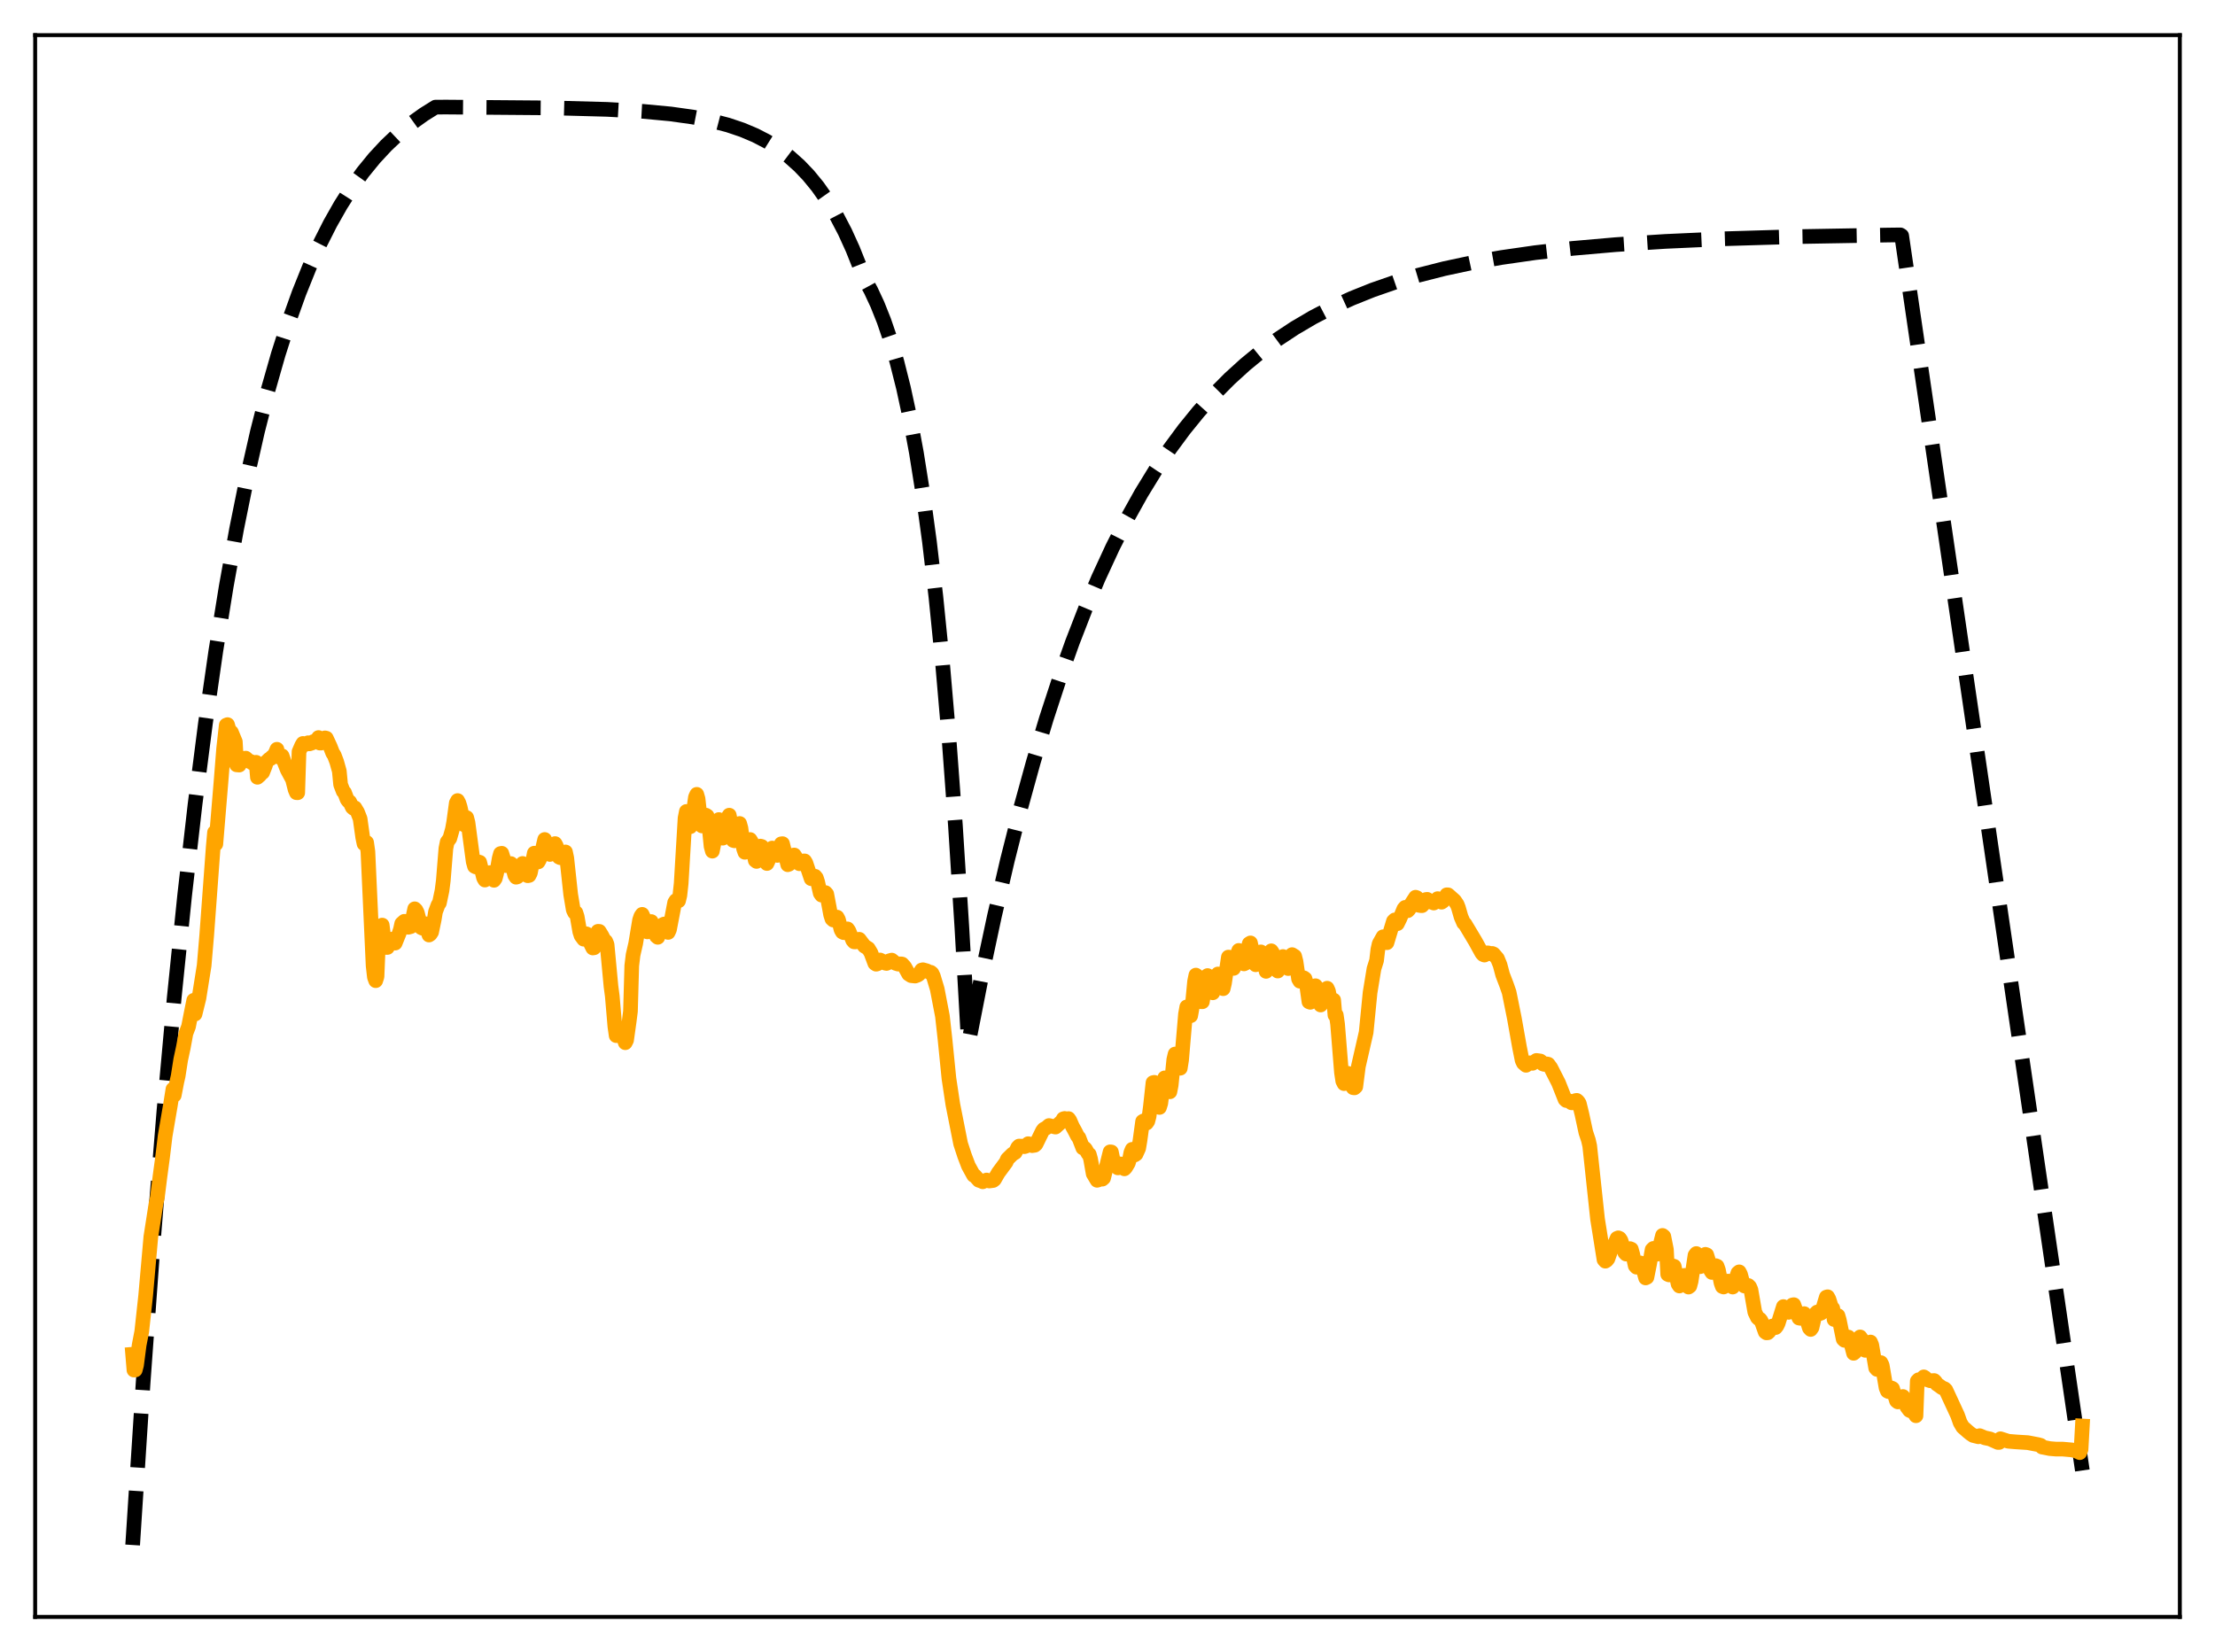 <?xml version="1.0" encoding="utf-8" standalone="no"?>
<!DOCTYPE svg PUBLIC "-//W3C//DTD SVG 1.1//EN"
  "http://www.w3.org/Graphics/SVG/1.1/DTD/svg11.dtd">
<svg xmlns:xlink="http://www.w3.org/1999/xlink" width="453.6pt" height="338.4pt" viewBox="0 0 453.6 338.4" xmlns="http://www.w3.org/2000/svg" version="1.1">
 <defs>
  <style type="text/css">*{stroke-linejoin: round; stroke-linecap: butt}</style>
 </defs>
 <g id="figure_1">
  <g id="patch_1">
   <path d="M 0 338.4 
L 453.6 338.4 
L 453.6 0 
L 0 0 
z
" style="fill: #ffffff"/>
  </g>
  <g id="axes_1">
   <g id="patch_2">
    <path d="M 7.2 331.2 
L 446.4 331.2 
L 446.4 7.2 
L 7.2 7.2 
z
" style="fill: #ffffff"/>
   </g>
   <g id="matplotlib.axis_1"/>
   <g id="matplotlib.axis_2"/>
   <g id="line2d_1">
    <path d="M 27.164 316.472 
L 29.293 283.452 
L 31.423 254.002 
L 33.552 227.735 
L 35.681 204.308 
L 37.811 183.413 
L 39.94 164.778 
L 42.07 148.157 
L 44.199 133.333 
L 46.329 120.111 
L 48.458 108.319 
L 50.588 97.801 
L 52.717 88.421 
L 54.847 80.054 
L 56.976 72.593 
L 59.105 65.937 
L 61.235 60.002 
L 63.364 54.708 
L 65.494 49.986 
L 67.623 45.775 
L 69.753 42.019 
L 71.882 38.669 
L 74.278 35.331 
L 76.673 32.396 
L 79.069 29.816 
L 81.465 27.547 
L 84.127 25.346 
L 86.788 23.439 
L 89.184 21.94 
L 91.58 21.934 
L 113.407 22.107 
L 124.32 22.402 
L 131.773 22.818 
L 137.363 23.342 
L 141.888 23.978 
L 145.615 24.707 
L 149.075 25.611 
L 152.003 26.599 
L 154.665 27.724 
L 157.06 28.964 
L 159.456 30.469 
L 161.585 32.074 
L 163.715 33.98 
L 165.578 35.937 
L 167.441 38.212 
L 169.305 40.855 
L 171.168 43.927 
L 173.031 47.496 
L 174.628 51.013 
L 176.225 55.012 
L 177.024 57.062 
L 178.355 59.516 
L 179.686 62.377 
L 181.017 65.713 
L 182.348 69.602 
L 183.679 74.136 
L 185.009 79.422 
L 186.34 85.586 
L 187.671 92.772 
L 189.002 101.15 
L 190.333 110.917 
L 191.664 122.305 
L 192.995 135.582 
L 194.326 151.062 
L 195.657 169.109 
L 196.988 190.15 
L 198.319 213.725 
L 200.98 200.136 
L 203.642 187.66 
L 206.304 176.205 
L 208.966 165.688 
L 211.628 156.033 
L 214.289 147.167 
L 216.951 139.028 
L 219.613 131.555 
L 222.275 124.693 
L 224.937 118.394 
L 227.865 112.058 
L 230.793 106.291 
L 233.721 101.041 
L 236.649 96.262 
L 239.577 91.911 
L 242.505 87.951 
L 245.433 84.345 
L 248.627 80.78 
L 251.821 77.562 
L 255.015 74.658 
L 258.209 72.036 
L 261.67 69.483 
L 265.13 67.199 
L 268.857 65.007 
L 272.849 62.931 
L 276.842 61.106 
L 281.101 59.399 
L 285.626 57.825 
L 290.417 56.389 
L 295.741 55.032 
L 301.331 53.836 
L 307.453 52.75 
L 314.374 51.754 
L 322.093 50.875 
L 330.877 50.107 
L 340.992 49.453 
L 352.97 48.909 
L 367.61 48.474 
L 386.775 48.141 
L 389.171 48.112 
L 389.437 48.287 
L 426.436 301.2 
L 426.436 301.2 
" clip-path="url(#pcf93f408a5)" style="fill: none; stroke-dasharray: 11.1,4.8; stroke-dashoffset: 0; stroke: #000000; stroke-width: 3"/>
   </g>
   <g id="line2d_2">
    <path d="M 27.164 277.396 
L 27.43 280.633 
L 27.696 280.616 
L 27.962 279.614 
L 28.495 275.514 
L 29.027 272.757 
L 29.825 265.413 
L 30.89 253.342 
L 31.955 246.518 
L 32.221 245.321 
L 32.753 241.046 
L 33.286 237.094 
L 33.818 232.685 
L 34.883 226.456 
L 35.415 223.103 
L 35.681 224.352 
L 36.214 221.594 
L 36.48 220.432 
L 37.012 217.037 
L 37.545 214.562 
L 38.077 211.656 
L 38.609 210.275 
L 39.142 207.541 
L 39.674 204.892 
L 39.94 207.715 
L 40.739 204.477 
L 41.804 197.784 
L 42.336 191.518 
L 43.667 173.453 
L 43.933 170.493 
L 44.199 172.887 
L 45.264 160.041 
L 45.796 153.339 
L 46.329 148.537 
L 46.595 148.43 
L 46.861 149.349 
L 47.127 149.794 
L 47.393 149.988 
L 48.192 151.929 
L 48.458 156.664 
L 48.991 156.71 
L 49.523 155.754 
L 49.789 155.325 
L 50.055 155.39 
L 50.321 155.293 
L 50.854 155.765 
L 51.12 155.985 
L 51.386 155.991 
L 51.652 156.288 
L 52.185 156.314 
L 52.451 156.143 
L 52.717 159.217 
L 53.249 158.755 
L 53.516 158.345 
L 53.782 158.223 
L 54.314 156.886 
L 54.58 156.04 
L 55.113 155.527 
L 55.379 155.417 
L 55.645 155.093 
L 55.911 155.02 
L 56.444 154.144 
L 56.71 153.477 
L 56.976 155.043 
L 57.242 155.06 
L 57.775 154.83 
L 58.307 156.35 
L 58.839 157.689 
L 59.904 159.664 
L 60.436 161.742 
L 60.703 162.367 
L 60.969 162.377 
L 61.235 153.973 
L 61.767 152.734 
L 62.033 152.282 
L 62.3 152.526 
L 62.566 152.475 
L 63.098 152.142 
L 63.364 152.37 
L 63.897 152.189 
L 64.163 151.902 
L 64.429 151.89 
L 64.961 151.549 
L 65.228 151.076 
L 65.494 152.207 
L 65.76 152.205 
L 66.026 151.994 
L 66.292 151.425 
L 66.559 151.142 
L 66.825 151.207 
L 67.623 152.925 
L 68.156 154.295 
L 68.422 154.648 
L 68.954 156.049 
L 69.487 157.958 
L 69.753 160.706 
L 70.285 162.088 
L 70.551 162.34 
L 71.084 163.747 
L 71.35 164.102 
L 71.616 164.252 
L 72.148 165.364 
L 72.415 165.593 
L 72.681 165.463 
L 73.213 166.351 
L 73.745 167.701 
L 74.278 171.517 
L 74.544 172.813 
L 74.81 172.757 
L 75.076 172.567 
L 75.343 174.456 
L 76.407 197.807 
L 76.673 200.156 
L 76.94 200.875 
L 77.206 200.045 
L 77.472 193.584 
L 77.738 191.199 
L 78.271 189.491 
L 78.803 193.675 
L 79.069 194.071 
L 79.335 194.072 
L 79.601 193.525 
L 79.868 193.409 
L 80.134 192.377 
L 80.666 192.773 
L 80.932 193.177 
L 81.731 191.196 
L 81.997 190.397 
L 82.263 189.192 
L 82.796 188.713 
L 83.062 189.21 
L 83.328 189.462 
L 83.594 189.937 
L 84.127 189.798 
L 84.925 186.153 
L 85.191 186.417 
L 85.457 186.948 
L 86.256 190.009 
L 86.522 190.133 
L 86.788 189.319 
L 87.055 189.205 
L 87.853 191.524 
L 88.119 191.339 
L 88.385 190.93 
L 88.918 188.391 
L 89.184 186.77 
L 89.716 185.34 
L 89.983 184.959 
L 90.515 182.439 
L 90.781 180.372 
L 91.313 173.773 
L 91.58 172.46 
L 92.112 171.736 
L 92.644 169.864 
L 92.911 168.385 
L 93.443 164.473 
L 93.709 163.982 
L 93.975 164.48 
L 94.241 165.328 
L 95.04 168.946 
L 95.306 167.568 
L 95.572 167.477 
L 95.839 168.508 
L 96.903 176.496 
L 97.169 177.441 
L 97.436 177.58 
L 97.968 176.552 
L 98.234 176.622 
L 99.033 179.821 
L 99.299 180.264 
L 99.565 180.089 
L 100.364 178.737 
L 100.63 179.194 
L 101.162 180.314 
L 101.428 179.925 
L 101.695 178.904 
L 102.227 175.807 
L 102.493 174.837 
L 102.759 174.783 
L 103.558 177.305 
L 103.824 176.956 
L 104.623 176.889 
L 104.889 177.281 
L 105.421 179.277 
L 105.687 179.683 
L 105.953 179.604 
L 106.22 179.205 
L 106.486 178.535 
L 107.018 176.865 
L 107.284 177.123 
L 107.817 179.26 
L 108.083 179.382 
L 108.349 179.323 
L 108.615 178.801 
L 109.414 174.755 
L 109.68 175.318 
L 109.946 176.365 
L 110.212 176.555 
L 110.479 176.079 
L 110.745 175.325 
L 111.543 171.955 
L 111.809 172.769 
L 112.076 174.499 
L 112.342 174.89 
L 112.608 175.018 
L 112.874 174.781 
L 113.673 172.794 
L 113.939 173.285 
L 114.471 175.556 
L 114.737 175.687 
L 115.27 175.614 
L 115.536 174.896 
L 115.802 174.506 
L 116.068 175.757 
L 116.867 183.203 
L 117.399 186.388 
L 117.665 186.931 
L 117.932 186.936 
L 118.198 187.767 
L 118.73 190.847 
L 118.996 191.661 
L 119.529 192.379 
L 120.061 191.273 
L 120.327 191.402 
L 120.86 193.098 
L 121.392 194.176 
L 121.658 194.139 
L 121.924 193.262 
L 122.457 190.768 
L 122.723 190.777 
L 123.255 191.644 
L 123.788 192.703 
L 124.054 192.818 
L 124.32 193.461 
L 125.119 202.023 
L 125.385 204.016 
L 125.917 210.259 
L 126.183 212.127 
L 126.449 212.125 
L 126.982 211.44 
L 127.248 211.585 
L 127.514 212.034 
L 128.047 213.581 
L 128.313 213.055 
L 128.845 209.242 
L 129.111 207.152 
L 129.377 197.805 
L 129.644 195.603 
L 130.176 193.276 
L 130.975 188.468 
L 131.241 187.678 
L 131.507 187.291 
L 131.773 187.861 
L 132.305 190.663 
L 132.572 190.883 
L 133.37 188.766 
L 134.435 191.767 
L 134.701 191.993 
L 135.233 190.627 
L 135.5 189.753 
L 135.766 189.383 
L 136.032 189.264 
L 136.298 189.746 
L 136.831 190.992 
L 137.097 190.426 
L 138.161 184.868 
L 138.428 184.454 
L 138.694 184.357 
L 138.96 184.51 
L 139.226 183.402 
L 139.492 180.981 
L 140.291 167.563 
L 140.557 166.214 
L 140.823 166.6 
L 141.089 168.396 
L 141.356 169.344 
L 141.622 168.822 
L 142.42 163.29 
L 142.687 162.709 
L 142.953 163.617 
L 143.485 168.369 
L 143.751 169.174 
L 144.55 166.969 
L 144.816 167.145 
L 145.082 168.057 
L 145.615 173.363 
L 145.881 174.342 
L 146.413 171.726 
L 146.945 168.323 
L 147.212 167.873 
L 148.01 171.686 
L 148.276 170.974 
L 149.075 167.396 
L 149.341 166.975 
L 149.607 168.258 
L 150.14 172.144 
L 150.406 172.223 
L 150.672 171.555 
L 151.204 169.16 
L 151.471 168.678 
L 151.737 169.638 
L 152.269 173.805 
L 152.535 174.578 
L 152.801 174.423 
L 153.6 171.959 
L 153.866 172.38 
L 154.665 176.24 
L 154.931 176.449 
L 155.197 175.661 
L 155.729 173.311 
L 155.996 173.39 
L 156.262 174.152 
L 156.794 176.556 
L 157.06 176.874 
L 157.327 176.304 
L 157.859 174.137 
L 158.125 173.71 
L 158.391 173.78 
L 159.19 175.214 
L 159.456 174.757 
L 159.988 172.842 
L 160.255 172.813 
L 161.319 177.122 
L 161.585 177.02 
L 162.384 175.18 
L 162.65 175.135 
L 162.916 175.528 
L 163.183 176.256 
L 163.715 176.924 
L 164.247 176.529 
L 164.513 176.35 
L 164.78 176.344 
L 165.046 176.796 
L 166.111 179.981 
L 166.377 179.903 
L 166.643 179.607 
L 166.909 179.489 
L 167.175 179.819 
L 167.441 180.634 
L 167.974 182.962 
L 168.24 183.345 
L 168.506 183.372 
L 169.039 182.839 
L 169.305 183.137 
L 169.837 185.94 
L 170.103 187.388 
L 170.369 188.215 
L 170.636 188.453 
L 170.902 188.321 
L 171.434 187.864 
L 171.7 188.35 
L 172.233 190.444 
L 172.499 190.903 
L 172.765 191.034 
L 173.564 190.27 
L 173.83 190.647 
L 174.628 192.612 
L 174.895 192.919 
L 175.161 192.936 
L 175.959 192.398 
L 177.024 193.799 
L 177.823 194.296 
L 178.355 195.181 
L 179.153 197.318 
L 179.42 197.501 
L 179.686 197.428 
L 180.218 196.638 
L 181.017 197.035 
L 181.283 197.287 
L 181.549 197.345 
L 181.815 197.223 
L 182.081 196.818 
L 182.614 196.664 
L 183.412 197.319 
L 183.945 197.486 
L 184.477 197.422 
L 184.743 197.472 
L 185.276 198.061 
L 186.074 199.505 
L 186.607 199.846 
L 187.405 199.929 
L 187.937 199.73 
L 188.204 199.539 
L 188.736 198.703 
L 189.002 198.636 
L 189.801 198.861 
L 190.333 199.17 
L 190.599 199.16 
L 190.865 199.382 
L 191.132 199.94 
L 191.93 202.599 
L 192.995 208.137 
L 193.527 212.92 
L 194.326 220.889 
L 195.124 226.2 
L 196.721 234.268 
L 197.52 236.709 
L 198.319 238.808 
L 199.383 240.743 
L 199.649 240.852 
L 200.448 241.754 
L 200.98 241.932 
L 201.247 242.066 
L 202.045 241.704 
L 202.577 241.909 
L 203.376 241.807 
L 203.642 241.602 
L 204.441 240.217 
L 206.038 238.058 
L 206.304 237.426 
L 207.369 236.383 
L 207.901 236.065 
L 208.433 235.013 
L 208.7 234.751 
L 209.498 234.784 
L 209.764 234.876 
L 210.031 234.804 
L 210.563 234.268 
L 210.829 234.332 
L 211.361 234.665 
L 211.894 234.587 
L 212.16 234.361 
L 213.491 231.636 
L 213.757 231.3 
L 214.289 231.025 
L 214.822 230.548 
L 216.153 230.862 
L 217.484 229.657 
L 217.75 229.173 
L 218.016 229.095 
L 218.548 229.242 
L 218.815 229.126 
L 219.081 229.506 
L 219.613 230.734 
L 220.145 231.696 
L 220.678 232.746 
L 220.944 233.039 
L 221.743 235.124 
L 222.009 235.09 
L 222.275 235.336 
L 222.807 236.266 
L 223.073 236.462 
L 223.34 237.419 
L 223.872 240.429 
L 224.671 241.765 
L 224.937 241.688 
L 225.203 241.221 
L 225.469 241.171 
L 225.735 241.531 
L 226.001 241.298 
L 227.332 235.933 
L 227.599 235.967 
L 228.131 238.515 
L 228.397 238.84 
L 228.663 238.871 
L 228.929 239.221 
L 229.196 239.045 
L 229.462 238.409 
L 229.728 238.473 
L 229.994 239.192 
L 230.26 239.416 
L 230.527 239.14 
L 231.059 238.249 
L 231.325 237.395 
L 231.591 236.055 
L 231.857 235.422 
L 232.39 236.569 
L 232.656 236.381 
L 233.188 235.196 
L 233.455 233.602 
L 233.987 229.709 
L 234.253 229.567 
L 234.519 229.924 
L 234.785 230.05 
L 235.052 229.677 
L 235.318 228.674 
L 235.584 226.66 
L 236.116 221.765 
L 236.383 221.7 
L 237.447 226.838 
L 237.713 225.983 
L 238.246 221.754 
L 238.512 220.78 
L 238.778 220.938 
L 239.311 223.384 
L 239.577 223.634 
L 239.843 222.264 
L 240.375 217.03 
L 240.641 215.898 
L 240.908 215.931 
L 241.706 218.803 
L 241.972 217.127 
L 242.771 207.73 
L 243.037 206.24 
L 243.303 206.654 
L 243.569 207.858 
L 243.836 208.057 
L 244.102 206.579 
L 244.634 201.024 
L 244.9 199.734 
L 245.167 199.933 
L 245.433 201.446 
L 245.965 205.189 
L 246.231 205.19 
L 247.03 200.377 
L 247.296 199.826 
L 247.562 200.449 
L 248.095 203.168 
L 248.361 203.359 
L 249.425 199.502 
L 249.692 199.965 
L 250.224 202.379 
L 250.49 202.513 
L 250.756 201.402 
L 251.555 196.047 
L 251.821 196.079 
L 252.353 198.091 
L 252.62 198.359 
L 252.886 197.761 
L 253.418 195.413 
L 253.684 194.677 
L 253.951 194.957 
L 254.749 197.438 
L 255.015 197.31 
L 255.548 194.507 
L 255.814 193.302 
L 256.08 193.14 
L 256.612 195.53 
L 256.879 196.884 
L 257.145 197.615 
L 257.411 197.264 
L 257.943 195.199 
L 258.209 194.978 
L 258.476 195.496 
L 259.274 198.967 
L 259.54 198.676 
L 260.073 195.476 
L 260.339 194.759 
L 260.605 195.143 
L 260.871 196.015 
L 261.404 198.608 
L 261.67 198.904 
L 262.468 196.107 
L 262.735 195.93 
L 263.001 196.222 
L 263.799 198.393 
L 264.598 195.541 
L 265.13 195.881 
L 265.396 196.921 
L 265.929 200.517 
L 266.195 200.983 
L 266.727 200.354 
L 266.993 200.289 
L 267.26 200.482 
L 267.526 201.43 
L 268.058 205.205 
L 268.324 205.306 
L 268.857 203.104 
L 269.123 202.695 
L 269.389 201.911 
L 269.655 202.265 
L 269.921 203.565 
L 270.188 205.463 
L 270.454 205.858 
L 270.72 205.278 
L 271.519 202.723 
L 271.785 202.421 
L 272.051 203.013 
L 272.317 204.389 
L 272.583 205.028 
L 273.116 204.85 
L 273.382 207.931 
L 273.648 207.909 
L 273.914 209.753 
L 274.713 219.682 
L 274.979 221.433 
L 275.245 221.963 
L 275.511 221.824 
L 275.777 220.517 
L 276.044 219.857 
L 276.31 220.301 
L 276.842 222.428 
L 277.108 222.797 
L 277.375 222.83 
L 277.641 222.589 
L 278.173 218.439 
L 279.77 211.453 
L 280.569 203.331 
L 281.367 198.455 
L 281.9 196.757 
L 282.166 194.492 
L 282.432 193.309 
L 283.231 191.88 
L 283.497 192.182 
L 283.763 192.956 
L 284.029 193.095 
L 285.36 188.682 
L 285.626 188.43 
L 286.159 189.204 
L 286.691 188.121 
L 287.489 186.177 
L 287.756 185.861 
L 288.288 186.542 
L 288.554 186.259 
L 288.82 185.424 
L 289.885 183.784 
L 290.151 183.88 
L 290.417 185.403 
L 290.95 185.501 
L 291.216 185.506 
L 291.748 184.885 
L 292.015 184.249 
L 292.281 184.217 
L 292.813 184.75 
L 293.079 184.742 
L 293.612 184.972 
L 294.41 184.072 
L 294.676 184.555 
L 295.209 184.799 
L 295.475 184.624 
L 296.273 183.288 
L 296.54 183.293 
L 297.871 184.478 
L 298.403 185.259 
L 298.669 185.946 
L 299.201 187.804 
L 299.734 189.041 
L 300 189.252 
L 302.129 192.812 
L 303.46 195.23 
L 303.727 195.523 
L 303.993 195.629 
L 304.525 195.175 
L 304.791 195.193 
L 305.057 195.358 
L 305.59 195.294 
L 305.856 195.414 
L 306.655 196.343 
L 307.187 197.645 
L 307.719 199.646 
L 308.518 201.733 
L 309.05 203.263 
L 310.115 208.553 
L 311.18 214.541 
L 311.712 217.202 
L 311.978 217.754 
L 312.511 218.21 
L 313.043 217.863 
L 313.309 217.698 
L 313.841 217.804 
L 314.64 217.212 
L 315.439 217.328 
L 315.705 217.539 
L 315.971 217.937 
L 316.237 218.027 
L 316.769 217.925 
L 317.036 217.98 
L 317.568 218.694 
L 319.165 221.824 
L 320.496 225.183 
L 320.762 225.427 
L 321.295 225.493 
L 321.827 225.892 
L 322.093 225.894 
L 322.625 225.441 
L 322.892 225.392 
L 323.158 225.619 
L 323.424 226.049 
L 323.956 228.228 
L 324.755 231.941 
L 325.287 233.548 
L 325.553 234.725 
L 327.151 249.678 
L 328.481 258.026 
L 328.748 258.331 
L 329.014 258.16 
L 329.28 257.832 
L 330.079 255.563 
L 330.345 255.423 
L 330.877 254.292 
L 331.143 253.659 
L 331.409 253.548 
L 331.676 253.672 
L 331.942 254.066 
L 332.74 256.597 
L 333.007 256.877 
L 333.539 255.987 
L 333.805 255.763 
L 334.071 255.875 
L 334.337 256.829 
L 334.87 259.267 
L 335.136 259.563 
L 335.402 259.366 
L 335.935 258.688 
L 336.201 258.912 
L 336.999 261.765 
L 337.265 261.631 
L 337.798 258.967 
L 338.33 255.966 
L 338.596 255.713 
L 339.129 256.884 
L 339.395 256.886 
L 339.661 256.196 
L 340.46 253.056 
L 340.726 253.269 
L 341.258 255.951 
L 341.524 261.023 
L 341.791 261.142 
L 342.057 260.812 
L 342.589 259.3 
L 342.855 259.39 
L 343.654 263.021 
L 343.92 263.415 
L 344.186 263.154 
L 344.719 261.527 
L 344.985 261.243 
L 345.251 261.829 
L 345.783 263.637 
L 346.049 263.438 
L 346.316 262.447 
L 347.114 257.117 
L 347.38 256.769 
L 347.647 257.614 
L 347.913 258.898 
L 348.179 259.456 
L 348.445 259.166 
L 349.244 256.931 
L 349.51 257.028 
L 349.776 257.873 
L 350.308 260.215 
L 350.575 260.639 
L 350.841 260.325 
L 351.107 259.612 
L 351.373 259.25 
L 351.639 259.367 
L 351.905 260.125 
L 352.438 262.762 
L 352.704 263.516 
L 352.97 263.622 
L 353.769 262.421 
L 354.035 262.423 
L 354.301 262.784 
L 354.567 263.386 
L 354.833 263.632 
L 355.1 263.235 
L 355.898 260.741 
L 356.164 260.519 
L 356.431 261.023 
L 356.963 262.984 
L 357.229 263.42 
L 357.761 263.345 
L 358.028 263.309 
L 358.294 263.566 
L 358.56 264.163 
L 359.359 268.764 
L 359.891 269.867 
L 360.157 270.128 
L 360.423 270.226 
L 360.689 270.589 
L 361.488 272.825 
L 361.754 273.016 
L 362.02 272.993 
L 362.287 272.737 
L 362.819 271.672 
L 363.085 271.583 
L 363.351 271.85 
L 363.617 271.929 
L 363.884 271.589 
L 364.15 271.035 
L 365.215 267.634 
L 365.747 268.341 
L 366.013 268.71 
L 366.279 268.814 
L 366.545 268.509 
L 367.078 267.295 
L 367.344 267.243 
L 367.876 268.702 
L 368.409 269.983 
L 368.675 270.032 
L 369.207 269.148 
L 369.473 269.076 
L 369.74 269.541 
L 370.538 272.032 
L 370.804 272.316 
L 371.071 271.939 
L 371.603 269.654 
L 371.869 269 
L 372.135 268.746 
L 372.401 268.823 
L 372.668 269.065 
L 372.934 268.972 
L 373.2 268.331 
L 373.999 265.7 
L 374.265 265.618 
L 374.531 266.098 
L 375.063 267.769 
L 375.329 268.002 
L 375.596 270.285 
L 376.128 269.39 
L 376.394 269.488 
L 376.66 270.398 
L 377.459 274.295 
L 377.725 274.548 
L 377.991 274.363 
L 378.257 274.002 
L 378.524 273.875 
L 378.79 274.18 
L 379.588 277.201 
L 379.855 276.992 
L 380.387 275.407 
L 380.919 273.847 
L 381.185 274.208 
L 381.718 276.309 
L 381.984 276.595 
L 382.25 276.365 
L 383.049 274.892 
L 383.315 275.515 
L 384.113 280.193 
L 384.38 280.497 
L 384.646 280.294 
L 385.178 279.11 
L 385.444 279.637 
L 386.243 284.299 
L 386.509 284.933 
L 386.775 285.054 
L 387.041 284.785 
L 387.308 284.293 
L 387.574 284.419 
L 388.372 286.942 
L 388.639 287.158 
L 388.905 287.114 
L 389.703 286.053 
L 389.969 286.565 
L 390.502 288.172 
L 391.034 288.884 
L 391.3 289.008 
L 391.567 288.995 
L 391.833 289.101 
L 392.365 289.993 
L 392.631 282.889 
L 392.897 282.618 
L 393.164 282.687 
L 393.43 282.586 
L 393.962 282.031 
L 394.228 282.2 
L 394.495 282.562 
L 395.293 282.826 
L 396.092 282.782 
L 396.358 283.047 
L 396.624 283.494 
L 397.156 283.852 
L 397.689 284.254 
L 398.221 284.467 
L 398.487 284.72 
L 400.883 289.901 
L 401.415 291.406 
L 401.948 292.305 
L 403.012 293.244 
L 403.545 293.676 
L 404.077 294.03 
L 405.142 294.296 
L 405.408 294.075 
L 406.473 294.518 
L 407.537 294.743 
L 409.135 295.457 
L 409.401 295.456 
L 409.667 294.708 
L 411.264 295.218 
L 412.861 295.351 
L 415.257 295.502 
L 417.386 295.911 
L 417.919 296.063 
L 418.185 296.406 
L 419.782 296.72 
L 421.113 296.829 
L 422.444 296.827 
L 424.307 296.995 
L 425.105 297.173 
L 425.904 297.549 
L 426.17 296.888 
L 426.436 292.089 
L 426.436 292.089 
" clip-path="url(#pcf93f408a5)" style="fill: none; stroke: #ffa500; stroke-width: 3; stroke-linecap: square"/>
   </g>
   <g id="patch_3">
    <path d="M 7.2 331.2 
L 7.2 7.2 
" style="fill: none; stroke: #000000; stroke-width: 0.8; stroke-linejoin: miter; stroke-linecap: square"/>
   </g>
   <g id="patch_4">
    <path d="M 446.4 331.2 
L 446.4 7.2 
" style="fill: none; stroke: #000000; stroke-width: 0.8; stroke-linejoin: miter; stroke-linecap: square"/>
   </g>
   <g id="patch_5">
    <path d="M 7.2 331.2 
L 446.4 331.2 
" style="fill: none; stroke: #000000; stroke-width: 0.8; stroke-linejoin: miter; stroke-linecap: square"/>
   </g>
   <g id="patch_6">
    <path d="M 7.2 7.2 
L 446.4 7.2 
" style="fill: none; stroke: #000000; stroke-width: 0.8; stroke-linejoin: miter; stroke-linecap: square"/>
   </g>
  </g>
 </g>
 <defs>
  <clipPath id="pcf93f408a5">
   <rect x="7.2" y="7.2" width="439.2" height="324"/>
  </clipPath>
 </defs>
</svg>
